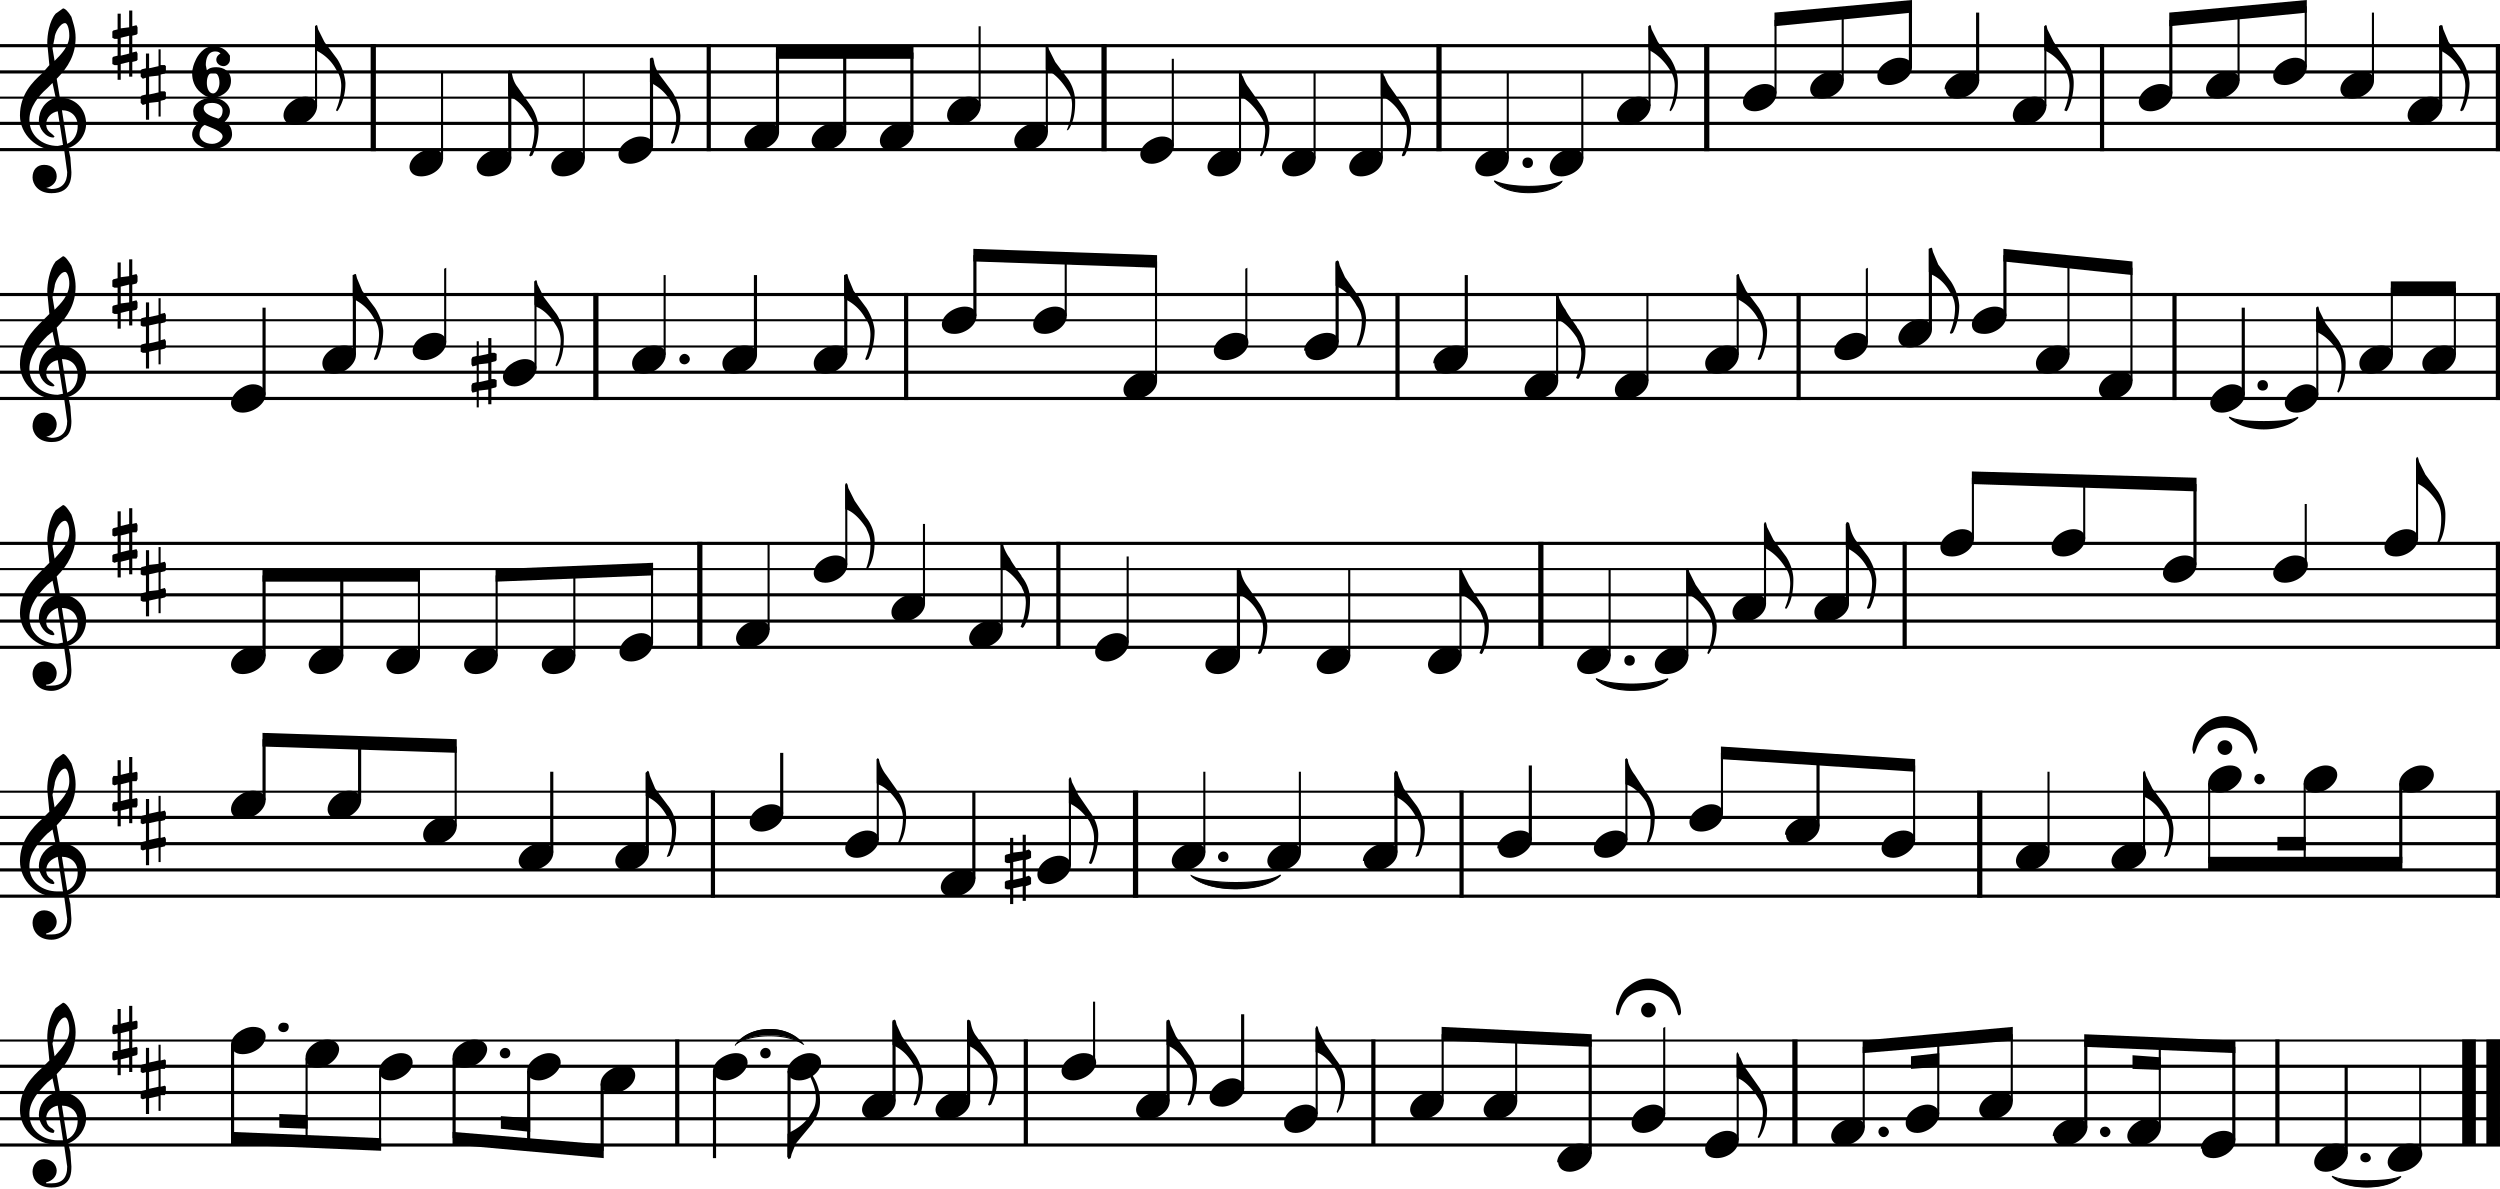 <?xml version="1.0" encoding="utf-8"?>
<svg xmlns="http://www.w3.org/2000/svg" version="1.1" viewBox="0 0 2381 1132">
	<title>Twenty-nine measures of musical notation on the treble clef, with a ⁶⁄₈ time signature, in the key of D.</title>
	<path d="M0 42v3h2381v-3zm0 25v3h2381v-3zm0 25v2h2381v-2zm0 24v3h2381v-3zm0 25v3h2381v-3zm0 138v3h2381v-3zm0 25v2h2381v-2zm0 25v2h2381v-2zm0 24v3h2381v-3zm0 25v3h2381v-3zm0 138v3h2381v-3zm0 25v2h2381v-2zm0 24v3h2381v-3zm0 25v3h2381v-3zm0 25v3h2381v-3zm0 138v2h2381v-2zm0 24v3h2381v-3zm0 25v3h2381v-3zm0 25v3h2381v-3zm0 25v3h2381v-3zm0 138v2h2381v-2zm0 24v3h2381v-3zm0 25v3h2381v-3zm0 25v3h2381v-3zm0 25v3h2381v-3z"/>
	<path d="M1424 173c12 6 51 6 64 0-13 14-52 14-64 0"/>
	<path d="M1424 172a1 1 0 0 0-1 0 1 1 0 0 0 0 1c7 8 20 11 33 11s26-3 32-11a1 1 0 0 0 0-1c-7 3-19 5-32 5s-26-2-32-5zm2 3c7 2 18 3 30 3 11 0 22-1 29-3-6 5-18 8-29 8-12 0-23-3-30-8zm-292 659c17 9 68 9 85 0-17 17-68 17-85 0"/>
	<path d="M1220 833a1 1 0 0 0-1 0c-8 5-25 7-42 7s-34-2-43-7a1 1 0 0 0 0 1c8 9 26 13 43 13s34-4 43-13a1 1 0 0 0-1-1zm-83 3c10 4 24 5 40 5s30-1 39-5c-9 7-24 10-39 10-16 0-31-3-40-10zm987-438c12 5 51 5 64 0-13 13-52 13-64 0"/>
	<path d="M2124 397a1 1 0 0 0-1 0 1 1 0 0 0 0 1c7 7 20 11 33 11s26-4 33-11a1 1 0 0 0-1-1c-6 3-19 4-32 4s-26-1-32-4zm2 2a114 114 0 0 0 60 0c-7 5-19 8-30 8-12 0-23-3-30-8zm-605 248c13 6 54 6 67 0-13 14-54 14-68 0"/>
	<path d="M1521 646a1 1 0 0 0-1 0 1 1 0 0 0 0 1c7 8 21 11 34 11s28-3 35-11a1 1 0 0 0-1-1c-7 3-20 5-34 5s-27-2-33-5zm2 2c8 3 19 4 31 4s24-1 32-4c-8 6-20 9-32 9s-24-3-31-9zM701 995c13-20 51-20 64 0-13-12-51-12-64 0"/>
	<path d="M733 980c-13 0-26 5-33 15a1 1 0 0 0 0 1 1 1 0 0 0 1-1c6-5 19-8 32-8s25 3 32 8a1 1 0 0 0 1 0c-7-10-20-15-33-15zm0 1c11 0 22 4 29 11-7-4-18-6-29-6s-22 2-29 6c7-7 18-11 29-11zm1489 140c13 5 51 5 64 0-13 13-51 13-64 0"/>
	<path d="M2222 1120a1 1 0 0 0-1 0 1 1 0 0 0 0 1c7 7 20 10 33 10s26-3 33-10a1 1 0 0 0-1-1c-6 3-19 4-32 4s-26-1-32-4zm3 2a112 112 0 0 0 59 0c-7 5-18 8-30 8s-23-3-29-8z"/>
	<path d="M1052 42v102m-3-102v102h5V42zm1022 237v102m-2-102v102h4V279zM1371 42v102m-3-102v102h5V42zm24 711v102m-2-102v102h4V753zm236-711v102m-3-102v102h5V42zm-948 0v102m-2-102v102h4V42zm-317 0v102m-3-102v102h5V42zm1461 474v102m-2-102v102h4V516zM679 753v102m-2-102v102h4V753zm404 0v102m-2-102v102h5V753zM2379 42v102m-2-102v102h4V42zm-375 0v102m-2-102v102h4V42zM666 516v102m-2-102v102h5V516zm-96-237v102m-3-102v102h5V279zm1814 0v102m-2-102v102h4V279zM1008 516v102m-2-102v102h4V516zm325-237v102m-2-102v102h4V279zm384 0v102m-2-102v102h4V279zm175 474v102m-3-102v102h5V753zm496-237v102m-2-102v102h4V516zM863 279v102m-2-102v102h4V279zm1518 474v102m-2-102v102h4V753zm-909-237v102m-3-102v102h5V516zM645 990v101m-2-101v101h4V990zm334 0v101m-2-101v101h4V990zm333 0v101m-2-101v101h4V990zm404 0v101m-3-101v101h5V990zm462 0v101m-2-101v101h4V990zm185 0v101m-7-101v101h13V990zm29 0v101m-6-101v101h13V990z"/>
	<path d="m472 344 1-1v-6l-2-1h-3v-14h-3v15l-9 2v-14h-2v14l-4 1-1 2v5l1 2 4-1v16l-4 1-1 2v5l1 2 4-1v15h2v-16l9-1v14h3v-15l4-1 1-1v-6l-2-1h-3v-16l4-1m-16 3 9-1v16l-9 2v-17m524 471 2-1v-6l-2-2-3 1v-15h-3v16l-9 1v-14h-3v15l-4 1-1 1v6l2 1h3v16l-4 1-1 1v6l2 1h3v14h3v-15l9-2v14h3v-14l3-1 2-1v-6l-2-2-3 1v-16l3-1m-15 3 9-2v17l-9 2v-17"/>
	<path d="M1571 101V25m-1 0v76h2V25zm566 351v-83m-1 0v83h3v-83zM1691 89V19m-1 0v70h2V19zM927 837v-83m-1 0v83h3v-83zm829-677V12m-1 0v65h2V12zm5 563v-76m-1 0v76h3v-76zm61-435V6m-1 0v58h3V6zm-137 569v-76m-1 0v76h2v-76zm204-422V12m-2 0v65h3V12zm325 364v-83m-1 0v83h2v-83zM836 800v-77m-1 0v77h2v-77zm1113-622V25m-1 0v76h2V25zM732 600v-83m-1 0v83h2v-83zm14 258v-58m-2 0v58h3v-58zm1535-379v-64m-1 0v64h2v-64zM2132 77V12m-1 0v65h2V12zM1074 612v-82m-1 0v82h2v-82zM2196 64V6m-1 0v58h2V6zm-588 619v-83m-1 0v83h2v-83zm654-465V12m-1 0v65h2V12zm79 326v-64m-1 0v64h2v-64zm-13-173V25m-1 0v76h3V25zM1285 625v-83m-1 0v83h2v-83zM617 812v-76m-2 0v76h3v-76zm-181 51v-76m-1 0v76h2v-76zM251 376v-83m-1 0v83h3v-83zm93 469v-54m-2 0v54h3v-54zm-3-370v-76m-2 0v76h3v-76zm88 64v-70m-1 0v70h2v-71zM2068 89V19m-2 0v70h3V19zM251 762v-58m-1 0v58h3v-58zm260-353v-83m-1 0v83h2v-83zm1040 532v-77m-1 0v77h2v-77zm-90 77v-71m-2 0v71h3v-71zM301 101V25m-1 0v76h2V25zm121 126V68m-1 0v83h2V68zm213 270v-76m-1 0v76h2v-76zm901 363v-83m-1 0v83h2v-83zm246-216v-70m-1 0v70h2v-71zM719 338v-76m-1 0v76h3v-76zm612 550v-76m-2 0v76h3v-76zM485 151V68m-1 0v83h3V68zm322 270v-76m-2 0v76h3v-76zM251 625v-77m-1 0v77h3v-77zm297 77v-80m-1 0v80h2v-80zm10-394V68m-1 0v83h2V68zm373 233v-58m-1 0v58h3v-58zM806 538v-76m-1 0v76h2v-76zm1497 51v-76m-1 0v76h2v-76zM1015 301v-55m-1 0v55h2v-55zm865 267v-58m-1 0v58h2v-58zm-777-92V249m-1 0v114h2V249zM325 625v-77m-1 0v77h3v-77zm863-222v-70m-1 0v70h2v-71zm52 556v-77m-1 0v77h2v-77zm959-197v-58m-1 0v58h2v-58zm-921-154v-77m-2 1v76h3v-76zM399 625v-77m-1 0v77h2v-77zm222-409V56m-1 0v83h3V56zm1220 258v-77m-2 0v77h3v-77zm-440 101v-76m-2 0v76h3v-76zM880 575v-76m-1 0v76h2v-76zm1212 39v-77m-2 0v77h3v-77zm-606-98v-83m-1 1v82h2v-82zM473 625v-77m-1 0v77h2v-77zm1097-185v-83m-1 0v83h2v-83zM740 126V50m-1 0v76h3V50zm1246 463v-55m-1 0v55h2v-55zm-329-120v-76m-1 0v76h2v-76zm-263 363v-83m-1 0v83h2v-83zm-211 83v-83m-1 0v83h3v-83zm462 233v-58m-1 0v58h2v-58zm93 70v-64m-2 0v64h3v-64zm93 77v-71m-1 0v71h2v-71zM804 126V50m-1 0v76h3V50zm1106 251v-58m-1 0v58h3v-58zm43 569v-77m-1 0v77h2v-77zM869 126V50m-2 0v76h3V50zm1237 696v76m-1-76v76h2v-76zm92 0v76m-1-76v76h2v-76zm93 0v76m-2-76v76h3v-76zM621 612v-70m-1 0v70h2v-70zm313-441V25m-1 0v76h2V25zm65 101V44m-1 0v82h2V44zM222 995v89m-2-89v89h3v-89zm72 13v79m-1-79v79h2v-80zm71 12v70m-1-70v70h2v-70zm72-12v76m-2-76v76h3v-77zm72 12v70m-1-70v70h3v-70zm72 12v64m-2-64v64h3v-64zm1398-694v-89m-1 0v89h2v-89zm-852-110V56m-1 0v83h2V56zm-435 964v83m-2-83v83h3v-83zm72 0v82m-1-82v82h3v-82zm101 29v-77m-1 1v76h3v-76zm72 76v-77m-1 1v76h3v-76zm33-373v-83m-1 0v83h2v-83zm228-366V68m-1 0v83h2V68zm-138 944v-58m-1 0v58h2v-58zm72 95v-77m-2 1v76h3v-76zm931-161v-76m-1 0v76h2v-76zm-787 325v-82m-1 0v82h2v-82zm777-616V255m-1 0v108h2V255zm-777-104V68m-1 0v83h2V68zm123 981v-64m-1 0v64h2v-64zm71 64v-61m-1 0v61h2v-61zm72 111V991m-2 0v108h3V991zm72 70v-83m-1 1v82h2v-83zm71 107v-83m-1 1v82h2v-82zm-338-853V68m-1 0v83h2V68zm-168 744v-77m-1 0v77h2v-77zm629 339v-77m-1 0v77h2v-77zm72 64v-70m-1 0v70h2v-70zm71 58v-64m-1 0v64h2v-64zm72 89v-83m-2 0v83h3v-83zm72 83v-80m-1 0v80h2v-80zm72 92v-89m-2 0v89h3v-89zm-690-846V68m-1 0v83h2V68zM525 812v-77m-1 0v77h3v-77zm1711 364v-83m-2 0v83h3v-83zm72 83v-83m-1 0v83h2v-83zm-797-865V68m-1 0v83h2V68zm-487 756v-82m-1 0v82h2v-82zm165 295v-71m-1 0v71h3v-71z"/>
	<path d="M368 633c0 4 3 9 11 9 11 0 21-8 21-17 0-6-4-9-11-9-9 0-21 8-21 17m74 0c0 4 3 9 11 9 11 0 21-8 21-17 0-6-5-9-11-9-9 0-21 8-21 17m74 0c0 4 3 9 11 9 11 0 21-8 21-17 0-6-5-9-11-9-9 0-21 8-21 17m74-12c0 4 3 9 11 9 11 0 21-9 21-18 0-5-5-9-11-9-9 0-21 8-21 18m111-13c0 4 3 9 11 9 10 0 21-8 21-17 0-6-5-9-11-9-10 0-21 8-21 17m74-62c0 4 3 9 11 9 10 0 21-8 21-17 0-6-5-9-11-9-10 0-21 8-21 17m74 37c0 5 3 9 11 9 10 0 21-8 21-17 0-6-5-9-11-9-10 0-21 8-21 17m74 25c0 4 3 9 11 9 10 0 21-8 21-17 0-6-5-9-11-9-10 0-21 8-21 17m120 13c0 4 3 9 11 9 10 0 21-9 21-18 0-5-5-9-11-9-10 0-21 8-21 18M479 359c0 4 3 9 11 9 10 0 21-9 21-17 0-6-5-9-11-9-9 0-21 8-21 17m669 274c0 4 3 9 12 9 10 0 21-8 21-17 0-6-5-9-11-9-10 0-22 8-22 17m106 0c0 4 3 9 11 9 11 0 21-8 21-17 0-6-5-9-11-9-9 0-21 8-21 17m106 0c0 4 3 9 11 9 10 0 21-8 21-17 0-6-5-9-11-9-10 0-21 8-21 17m142 0c0 4 3 9 11 9 11 0 21-8 21-17 0-6-5-9-11-9-9 0-21 8-21 17m74 0c0 4 3 9 11 9 11 0 21-8 21-17 0-6-5-9-11-9-9 0-21 8-21 17m74-50c0 5 3 9 11 9 11 0 21-8 21-17 0-6-5-9-11-9-9 0-21 8-21 17m78 0c0 5 3 9 11 9 11 0 22-8 22-17 0-6-5-9-12-9-9 0-21 8-21 17m120-62c0 5 3 9 11 9 11 0 21-8 21-17 0-6-5-9-11-9-9 0-21 8-21 17m106 0c0 5 3 9 11 9 10 0 21-8 21-17 0-6-5-9-11-9-10 0-21 8-21 17m106 25c0 4 3 9 11 9 10 0 21-8 21-17 0-6-5-9-11-9-10 0-21 8-21 17m105 0c0 4 3 9 11 9 11 0 22-8 22-17 0-6-5-9-12-9-9 0-21 8-21 17m106-25c0 5 3 9 11 9 10 0 21-8 21-17 0-6-5-9-11-9-9 0-21 8-21 17M220 771c0 4 3 9 11 9 11 0 22-9 22-18 0-5-5-9-12-9-9 0-21 8-21 18m92 0c0 4 3 9 11 9 10 0 21-9 21-18 0-5-5-9-11-9-10 0-21 8-21 18m91 24c0 5 3 9 11 9 10 0 21-8 21-17 0-6-5-9-11-9-10 0-21 8-21 17m91 25c0 4 3 9 11 9 11 0 22-8 22-17 0-6-5-9-12-9-9 0-21 8-21 17m92 0c0 4 3 9 11 9 10 0 21-8 21-17 0-6-5-9-11-9-10 0-21 8-21 17m128-37c0 4 3 9 11 9 10 0 21-8 21-17 0-6-5-9-11-9-10 0-21 8-21 17m91 25c0 4 3 9 11 9 10 0 21-9 21-17 0-6-5-9-11-9-9 0-21 8-21 17m91 37c0 4 3 9 12 9 10 0 21-8 21-17 0-6-5-9-11-9-10 0-22 8-22 17m92-12c0 4 3 9 11 9 10 0 21-9 21-18 0-5-5-9-11-9-10 0-21 8-21 18m128-13c0 4 3 9 11 9 10 0 21-8 21-17 0-6-5-9-11-9-10 0-21 8-21 17m91 0c0 4 3 9 11 9 11 0 21-8 21-17 0-6-5-9-11-9-9 0-21 8-21 17m92 0c0 4 3 9 11 9 10 0 21-8 21-17 0-6-5-9-11-9-10 0-22 8-22 17m129-12c0 4 3 9 11 9 10 0 21-9 21-17 0-6-5-9-11-9-10 0-22 8-22 17m92 0c0 4 3 9 11 9 10 0 21-9 21-17 0-6-5-9-11-9-10 0-21 8-21 17M270 110c0 4 3 9 11 9 11 0 21-9 21-18 0-5-5-9-11-9-9 0-21 8-21 18m1339 673c0 4 3 9 11 9 11 0 21-8 21-17 0-6-5-9-11-9-9 0-21 8-21 17M390 159c0 4 3 9 11 9 11 0 21-8 21-17 0-6-5-9-11-9-9 0-21 8-21 17m1311 636c0 5 3 9 11 9 10 0 21-8 21-17 0-6-5-9-11-9-10 0-22 8-22 17M454 159c0 4 3 9 11 9 11 0 22-8 22-17 0-6-5-9-12-9-9 0-21 8-21 17m1338 649c0 4 3 9 11 9 10 0 21-9 21-17 0-6-5-9-11-9-10 0-21 8-21 17M525 159c0 4 3 9 11 9 11 0 21-8 21-17 0-6-5-9-11-9-9 0-21 8-21 17m64-12c0 4 3 9 11 9 11 0 22-9 22-17 0-6-5-9-12-9-9 0-21 8-21 17m120-13c0 5 3 9 11 9 11 0 22-8 22-17 0-6-5-9-12-9-9 0-21 8-21 17m1211 686c0 4 3 9 11 9 10 0 21-8 21-17 0-6-5-9-11-9-10 0-21 8-21 17M773 134c0 5 4 9 12 9 10 0 21-8 21-17 0-6-5-9-11-9-10 0-22 8-22 17m1238 686c0 4 3 9 11 9 11 0 22-8 22-17 0-6-5-9-12-9-9 0-21 8-21 17M838 134c0 5 3 9 11 9 10 0 21-8 21-17 0-6-5-9-11-9-10 0-21 8-21 17m1265 612c0 4 3 9 11 9 10 0 21-9 21-17 0-6-5-9-11-9-10 0-21 8-21 17M902 110c0 4 3 9 11 9 10 0 21-9 21-18 0-5-5-9-11-9-10 0-21 8-21 18m1292 636c0 4 3 9 11 9 10 0 21-9 21-17 0-6-5-9-11-9-9 0-21 8-21 17M966 134c0 5 3 9 11 9 10 0 21-8 21-17 0-6-5-9-11-9-9 0-21 8-21 17m1319 612c0 4 3 9 11 9 11 0 22-9 22-17 0-6-5-9-12-9-9 0-21 8-21 17M1086 147c0 4 3 9 11 9 10 0 21-9 21-17 0-6-5-9-11-9-9 0-21 8-21 17m64 12c0 4 3 9 11 9 11 0 21-8 21-17 0-6-5-9-11-9-9 0-21 8-21 17m71 0c0 4 3 9 11 9 10 0 21-8 21-17 0-6-5-9-11-9-9 0-21 8-21 17m64 0c0 4 3 9 11 9 11 0 21-8 21-17 0-6-5-9-11-9-9 0-21 8-21 17M220 995c0 4 3 9 11 9 11 0 22-8 22-17 0-6-5-9-12-9-9 0-21 8-21 17m1185-836c0 4 3 9 11 9 11 0 21-8 21-17 0-6-5-9-11-9-9 0-21 8-21 17M291 1008c0 4 3 9 11 9 10 0 21-9 21-18 0-5-5-9-11-9-10 0-21 8-21 17m1185-848c0 4 3 9 11 9 10 0 21-8 21-17 0-6-5-9-11-9-10 0-21 8-21 17M361 1020c0 4 3 9 11 9 10 0 21-9 21-17 0-6-5-9-11-9-9 0-21 8-21 17m1179-910c0 4 3 9 11 9 10 0 21-9 21-18 0-5-5-9-11-9-9 0-21 8-21 18M431 1008c0 4 3 9 11 9 11 0 22-9 22-18 0-5-5-9-12-9-9 0-21 8-21 17M1660 97c0 4 3 9 11 9 10 0 21-8 21-17 0-6-5-9-11-9-10 0-21 8-21 17M502 1020c0 4 3 9 11 9 10 0 21-9 21-17 0-6-5-9-11-9-9 0-21 8-21 17M1724 85c0 4 3 9 11 9 11 0 21-9 21-17 0-6-5-9-11-9-9 0-21 8-21 17M572 1032c0 5 3 9 12 9 10 0 21-8 21-17 0-6-5-9-11-9-10 0-22 8-22 17M1788 72c0 5 3 9 11 9 11 0 22-8 22-17 0-6-5-9-12-9-9 0-21 8-21 17m65 13c0 4 3 9 11 9 10 0 21-9 21-17 0-6-5-9-11-9-10 0-22 8-22 17m65 25c0 4 3 9 11 9 10 0 21-9 21-18 0-5-5-9-11-9-10 0-21 8-21 18M679 1020c0 4 4 9 12 9 10 0 21-9 21-17 0-6-5-9-11-9-10 0-22 8-22 17M2037 97c0 4 3 9 11 9 10 0 21-8 21-17 0-6-5-9-11-9-10 0-21 8-21 17M750 1020c0 4 3 9 11 9 11 0 21-9 21-17 0-6-5-9-11-9-9 0-21 8-21 17M2101 85c0 4 3 9 11 9 10 0 21-9 21-17 0-6-5-9-11-9-10 0-21 8-21 17M821 1057c0 4 3 9 11 9 10 0 21-8 21-17 0-6-5-9-11-9-10 0-21 8-21 17M2165 72c0 5 3 9 11 9 10 0 21-8 21-17 0-6-5-9-11-9-9 0-21 8-21 17M891 1057c0 4 3 9 11 9 11 0 22-8 22-17 0-6-5-9-12-9-9 0-21 8-21 17M2229 85c0 4 3 9 11 9 11 0 21-9 21-17 0-6-5-9-11-9-9 0-21 8-21 17m64 25c0 4 3 9 12 9 10 0 21-9 21-18 0-5-5-9-11-9-10 0-22 8-22 18M220 384c0 4 3 9 11 9 11 0 22-9 22-17 0-6-5-10-12-10-9 0-21 9-21 18m791 636c0 4 3 9 11 9 11 0 22-9 22-17 0-6-5-9-12-9-9 0-21 8-21 17M307 346c0 5 3 10 11 10 10 0 21-9 21-18 0-6-5-9-11-9-10 0-21 8-21 17m775 711c0 4 3 9 11 9 10 0 21-8 21-17 0-6-5-9-11-9-10 0-21 8-21 17M393 334c0 4 3 9 11 9 10 0 21-8 21-17 0-6-5-9-11-9-10 0-21 8-21 17m759 711c0 4 3 9 12 9 10 0 21-9 21-17 0-6-5-10-11-10-10 0-22 9-22 18M602 346c0 5 3 10 11 10 10 0 21-9 21-18 0-6-5-9-11-9-9 0-21 8-21 17m621 724c0 4 3 9 11 9 10 0 21-9 21-18 0-5-5-9-11-9-10 0-21 8-21 17M688 346c0 5 3 10 11 10 11 0 22-9 22-18 0-6-5-9-12-9-9 0-21 8-21 17m87 0c0 5 3 10 11 10 10 0 21-9 21-18 0-6-5-9-11-9-10 0-21 8-21 17m122-37c0 5 4 9 12 9 10 0 21-8 21-17 0-6-5-9-11-9-10 0-22 8-22 17m446 748c0 4 3 9 11 9 10 0 21-8 21-17 0-6-5-9-11-9-10 0-21 8-21 17M984 309c0 5 3 9 11 9 10 0 21-8 21-17 0-6-5-9-11-9-10 0-21 8-21 17m429 748c0 4 3 9 11 9 11 0 21-8 21-17 0-6-5-9-11-9-9 0-21 8-21 17m-343-686c0 5 3 9 11 9 10 0 21-8 21-17 0-6-5-9-11-9-9 0-21 8-21 17m414 736c0 4 3 9 11 9 10 0 21-9 21-17 0-6-5-10-11-10-10 0-22 9-22 18m-327-773c0 4 3 9 11 9 11 0 22-8 22-17 0-6-5-9-12-9-9 0-21 8-21 17m398 736c0 4 3 9 11 9 10 0 21-9 21-18 0-5-5-9-11-9-10 0-21 8-21 17m-311-735c0 4 3 9 11 9 10 0 21-8 21-17 0-6-5-9-11-9-10 0-22 8-22 17m382 760c0 5 3 9 11 9 11 0 21-8 21-17 0-6-5-9-11-9-9 0-21 8-21 17m-258-748c0 5 3 10 11 10 10 0 21-9 21-18 0-6-5-9-11-9-10 0-22 8-22 17m87 25c0 5 3 9 11 9 10 0 21-8 21-17 0-6-5-9-11-9-10 0-21 8-21 17m86 0c0 5 3 9 11 9 10 0 21-8 21-17 0-6-5-9-11-9-9 0-21 8-21 17m206 711c0 4 3 9 11 9 11 0 21-9 21-17 0-6-5-9-11-9-9 0-21 8-21 17m-120-736c0 5 3 10 11 10 11 0 21-9 21-18 0-6-5-9-11-9-9 0-21 8-21 17m191 724c0 4 3 9 11 9 10 0 21-9 21-18 0-5-5-9-11-9-10 0-21 8-21 17m-68-735c0 4 3 9 11 9 11 0 21-8 21-17 0-6-5-9-11-9-9 0-21 8-21 17m138 723c0 4 3 9 11 9 11 0 21-8 21-17 0-6-5-9-11-9-9 0-21 8-21 17m-77-735c0 4 3 9 11 9 10 0 21-9 21-17 0-6-5-10-11-10-10 0-21 9-21 18m148 760c0 4 3 9 11 9 10 0 21-9 21-17 0-6-5-9-11-9-10 0-22 8-22 17m-77-773c0 5 3 9 12 9 10 0 21-8 21-17 0-6-5-9-11-9-10 0-22 8-22 17m148 773c0 4 3 9 11 9 11 0 21-9 21-17 0-6-5-9-11-9-9 0-21 8-21 17m-87-736c0 5 3 10 11 10 10 0 21-9 21-18 0-6-5-9-11-9-10 0-21 8-21 17m158 748c0 5 3 9 11 9 10 0 21-8 21-17 0-6-5-9-11-9-10 0-22 8-22 17m-97-723c0 5 3 9 11 9 11 0 21-8 21-17 0-6-5-9-11-9-9 0-21 8-21 17m106 13c0 4 3 9 11 9 11 0 22-9 22-17 0-6-5-10-12-10-9 0-21 9-21 18m71 0c0 4 3 9 11 9 10 0 21-9 21-17 0-6-5-10-11-10-9 0-21 9-21 18m28 723c0 4 3 9 11 9 10 0 21-9 21-17 0-6-5-10-11-10-10 0-21 9-21 18m43-761c0 5 3 10 11 10 10 0 21-9 21-18 0-6-5-9-11-9-10 0-21 8-21 17m27 761c0 4 3 9 11 9 11 0 22-9 22-17 0-6-5-10-12-10-9 0-21 9-21 18m33-761c0 5 3 10 11 10 11 0 21-9 21-18 0-6-5-9-11-9-9 0-21 8-21 17M220 633c0 4 3 9 11 9 11 0 22-8 22-17 0-6-5-9-12-9-9 0-21 8-21 17m74 0c0 4 3 9 11 9 11 0 22-8 22-17 0-6-5-9-12-9-9 0-21 8-21 17"/>
	<path d="M31 406c0 6 5 15 18 15 5 0 9-1 12-4 6-3 7-10 7-16l-1-14-2-9c10-3 17-13 17-23 0-15-11-26-25-26l-3-17c11-11 18-23 18-39 0-9-3-17-4-20-3-5-6-9-8-9l-7 5c-6 8-8 21-8 29l2 21-7 7c-9 9-21 21-21 41 0 18 16 33 34 33l8-1 3 22c0 10-5 16-15 16l-5-1c5-1 10-5 10-12 0-5-4-11-12-11-7 0-11 6-11 13m21-133c0-4 5-14 10-14 2 0 4 5 4 11 0 11-8 19-14 25l-2-12 2-10m8 102-5 1c-15 0-27-10-27-25 0-12 9-23 17-31l5-4 3 14c-10 3-16 12-16 22 0 7 6 16 14 16l1-1-2-2c-4-3-6-5-6-10 0-6 5-11 11-12l5 32m14-18c0 7-3 14-10 17l-5-32c9 0 15 6 15 15M31 169c0 6 5 15 18 15 5 0 9-1 12-3 6-4 7-11 7-17l-1-14-2-9c10-3 17-13 17-23 0-15-11-25-25-25l-3-18c11-11 18-23 18-39 0-9-3-16-4-20-3-5-6-8-8-8l-7 5c-6 7-8 20-8 28l2 21-7 8c-9 8-21 20-21 40 0 18 16 33 34 33l8-1 3 22c0 10-5 16-15 16l-5-1c5-1 10-5 10-11s-4-11-12-11c-7 0-11 5-11 12M52 36c0-4 5-14 10-14 2 0 4 5 4 12 0 10-8 18-14 24l-2-12 2-10m8 102-5 1c-15 0-27-10-27-25 0-12 9-23 17-30l5-5 3 14c-10 3-16 12-16 22 0 7 6 16 14 16l1-1-2-2c-4-3-6-5-6-10 0-6 5-11 11-12l5 32m14-18c0 7-3 14-10 17l-5-32c9 0 15 6 15 15M31 642c0 7 5 16 18 16 5 0 9-2 12-4 6-3 7-10 7-16l-1-14-2-9c10-3 17-13 17-24 0-15-11-25-25-25l-3-17c11-11 18-24 18-39 0-9-3-17-4-20-3-5-6-9-8-9l-7 5c-6 8-8 21-8 29l2 21-7 7c-9 9-21 21-21 41 0 18 16 33 34 33l8-1 3 22c0 10-5 15-15 15h-5v-1c5 0 10-4 10-11 0-5-4-11-12-11-7 0-11 6-11 12m21-132c0-4 5-14 10-14 2 0 4 4 4 11 0 11-8 18-14 25l-2-12 2-10m8 102-5 1c-15 0-27-10-27-25 0-12 9-23 17-31l5-4 3 14c-10 3-16 12-16 22 0 6 6 16 14 16l1-1-2-3c-4-2-6-4-6-9 0-6 5-11 11-13l5 33m14-18c0 7-3 14-10 17l-5-32c9 0 15 6 15 15M31 879c0 7 5 16 18 16 5 0 9-2 12-4 6-4 7-10 7-16l-1-14-2-9c10-3 17-14 17-24 0-15-11-25-25-25l-3-17c11-11 18-24 18-39 0-9-3-17-4-20-3-5-6-9-8-9l-7 5c-6 8-8 20-8 29l2 21-7 7c-9 8-21 21-21 40s16 34 34 34l8-1 3 22c0 10-5 15-15 15h-5v-1c5-1 10-5 10-11 0-5-4-11-12-11-7 0-11 6-11 12m21-132c0-4 5-15 10-15 2 0 4 5 4 12 0 11-8 18-14 25l-2-12 2-10m8 102h-5c-15 0-27-9-27-24 0-13 9-23 17-31l5-4 3 14c-10 3-16 12-16 21 0 7 6 17 14 17l1-1-2-3c-4-2-6-5-6-9 0-7 5-11 11-13l5 33m14-18c0 7-3 14-10 17l-5-32c9 0 15 6 15 15m-43 285c0 7 5 15 18 15 5 0 9-1 12-3 6-4 7-10 7-17l-1-14-2-8c10-4 17-14 17-24 0-15-11-25-25-25l-3-17c11-11 18-24 18-40 0-9-3-16-4-19-3-6-6-9-8-9l-7 5c-6 8-8 20-8 29l2 21-7 7c-9 8-21 20-21 40 0 19 16 33 34 33h8l3 21c0 11-5 16-15 16h-5v-1c5-1 10-5 10-11 0-5-4-11-12-11-7 0-11 6-11 12m21-132c0-4 5-15 10-15 2 0 4 5 4 12 0 10-8 18-14 25l-2-12 2-10m8 102h-5c-15 0-27-10-27-25 0-12 9-22 17-30l5-4 3 14c-10 2-16 12-16 21 0 7 6 17 14 17l1-2-2-2c-4-2-6-5-6-10 0-6 5-11 11-12l5 33m14-19c0 7-3 15-10 18l-5-32c9 0 15 6 15 14"/>
	<path d="m130 33 1-1v-6l-1-2-4 1V10h-3v16l-8 1V13h-3v15l-4 1-1 1v6l2 1h3v16l-4 1-1 1v6l2 1h3v14h3V61l8-2v14h3V59l4-1 1-1v-6l-1-2-4 1V34l4-1m-15 3 8-2v17l-8 2V36m42 34 1-1v-6l-1-1h-4V47h-2v16l-9 2V51h-3v14l-4 1-1 1v6l2 2 3-1v16l-4 1-1 1v6l2 2 3-1v15h3V98l9-1v14h2V96l4-1 1-1v-6l-1-1h-4V71l4-1m-15 3 9-1v16l-9 2V73m-12 434 1-2v-5l-1-2-4 1v-15h-3v15l-8 2v-14h-3v15l-4 1-1 1v6l2 1 3-1v17l-4 1-1 1v6l2 1 3-1v15h3v-15l8-2v14h3v-15h4l1-2v-5l-1-2-4 1v-17h4m-15 3 8-2v16l-8 2v-16m42 34 1-1v-6l-1-2-4 1v-15h-2v16l-9 1v-14h-3v15l-4 1-1 1v6l2 1h3v16l-4 1-1 1v6l2 1h3v14h3v-15l9-2v14h2v-14l4-1 1-1v-6l-1-2-4 1v-16l4-1m-15 3 9-2v17l-9 1v-16m-12 197 1-2v-6l-1-1-4 1v-15h-3v15l-8 2v-14h-3v15h-4l-1 2v6l2 1 3-1v17h-4l-1 2v6l2 1 3-1v15h3v-15l8-2v14h3v-15h4l1-2v-6l-1-1-4 1v-17h4m-15 3 8-2v16l-8 2v-16m42 34 1-2v-5l-1-2-4 1v-15h-2v15l-9 2v-14h-3v15l-4 1-1 1v6l2 1 3-1v17l-4 1-1 1v6l2 1 3-1v15h3v-15l9-2v14h2v-14l4-1 1-2v-5l-1-2-4 1v-16l4-1m-15 3 9-2v16l-9 2v-16m-12-514 1-2v-5l-1-2-4 1v-15h-3v16l-8 1v-14h-3v15l-4 1-1 1v6l2 1h3v16l-4 1-1 1v6l2 1h3v14h3v-15l8-2v14h3v-14l4-1 1-2v-5l-1-2-4 1v-16l4-1m-15 3 8-2v17l-8 1v-16m42 34 1-1v-6l-1-2-4 1v-15h-2v16l-9 2v-14h-3v14l-4 1-1 1v6l2 1h3v16l-4 1-1 1v6l2 1h3v15h3v-16l9-2v14h2v-14l4-1 1-1v-6l-1-2-4 1v-16l4-1m-15 3 9-2v17l-9 2v-17m-12 670 1-1v-6l-1-1-4 1v-15h-3v15l-8 2v-14h-3v15h-4l-1 2v5c0 2 1 2 2 2l3-1v17h-4l-1 2v5c0 2 1 2 2 2l3-1v15h3v-15l8-2v14h3v-15l4-1 1-1v-6l-1-1-4 1v-17l4-1m-15 4 8-2v16l-8 2v-16m42 34 1-2v-6l-1-1-4 1v-15h-2v15l-9 2v-14h-3v15l-4 1-1 1v6l2 1 3-1v17l-4 1-1 1v6l2 1 3-1v15h3v-15l9-2v14h2v-15h4l1-2v-6l-1-1-4 1v-17h4m-15 3 9-2v16l-9 2v-16"/>
	<path d="M206 64c-6 0-8 2-9 3l-1-5c0-6 2-13 9-13 3 0 4 1 5 2-2 1-4 3-4 6s3 6 7 6c3 0 6-3 6-6v-4c-2-3-6-9-16-9-9 0-15 9-17 14-1 2-3 7-3 12 0 6 2 13 8 18s9 5 13 5c3 0 16-4 16-16 0-9-7-13-14-13m-3 25c-4 0-6-5-6-10 0-6 2-10 6-10s6 4 6 10c0 5-3 10-6 10m11 27c3-3 5-6 5-10 0-7-8-13-17-13-10 0-18 6-18 13 0 4 1 8 6 11-4 2-7 6-7 11 0 8 9 14 19 14s19-6 19-14c0-5-2-10-7-12m-6-3c-7-2-14-5-14-10 0-4 4-5 8-5 6 0 10 3 10 7 0 5-2 7-4 8m-6 24c-7 0-12-4-12-9 0-7 5-9 5-9 7 3 17 6 17 11 0 3-4 7-10 7"/>
	<path d="M1593 943c-10-10-18-11-23-11s-13 1-23 11c-4 5-8 16-8 21 0 2 1 3 2 3 2 0 1-8 9-17 8-7 17-7 20-7s12 0 20 7c8 9 7 17 9 17 1 0 2-1 2-3 0-5-3-16-8-21m-30 19a7 7 0 1 0 14 0 7 7 0 0 0-14 0m579-269c-10-10-18-11-23-11s-14 1-23 11c-5 5-8 16-8 21l1 4c3 0 2-9 10-17 7-8 17-8 20-8 2 0 12 0 20 8s6 17 9 17l2-4c0-5-4-16-8-21m-30 19a7 7 0 1 0 14 0 7 7 0 0 0-14 0"/>
	<path d="m1639 711 185 12v12l-185-12v-12M220 1078l143 6v12l-143-6v-12m73-16-27-1v13l27 1v-13m1585-613 214 6v13l-214-7v-12M250 542h150v12H250v-12m1123 436 143 7v12l-143-6v-13m317-966 131-12v12l-131 13V12m376 0 131-12v12l-131 13V12M739 43h131v13H739V43M431 1078l144 12v13l-144-13v-12m74-13-28-2v12l28 3v-13m-33-523 150-6v12l-150 6v-12m1436-305 123 12v13l-123-13v-12m-981 0 175 6v12l-175-6v-12m847 754 143-13v13l-143 12v-12m73 12-27 3v12l27-2v-13m138-18 144 6v12l-144-6v-12m73 22-27-2v13l27 1v-13m45-190h185v12h-185v-12m93-19h-27v13h27v-13M250 698l185 6v13l-185-6v-13m2027-430h62v12h-62v-12"/>
	<path d="m1837 259 1 2c4 1 13 6 19 17 2 3 5 8 5 16a63 63 0 0 1-5 23l1 1 2-1c4-8 6-17 6-26-1-13-8-23-8-23l-12-16-5-12-1-4h-1l-2 1v22M619 78l1 1c4 2 13 7 19 18 2 3 5 8 5 16a63 63 0 0 1-5 23l1 1 2-1c4-8 6-17 6-26-1-13-8-23-8-23l-12-16c-4-6-5-11-5-12l-1-4h-2l-1 1v22m929 668v1c5 1 13 6 20 17 1 3 4 8 4 16a63 63 0 0 1-4 23l1 1 1-1c5-8 6-17 6-26 0-13-8-22-8-22l-11-17c-4-5-6-11-6-11l-1-4-1-1-1 1v23m-220 12 1 1c4 1 13 7 19 18 2 3 5 7 5 15a63 63 0 0 1-5 24h1l2-1c4-8 6-17 6-26-1-13-8-22-8-22l-12-16-5-12-1-4-2-1-1 2v22M484 91l1 1c4 1 13 7 19 18 2 3 5 7 5 15a63 63 0 0 1-5 23l1 1 2-1c4-8 6-17 6-26-1-13-8-22-8-22l-12-17c-4-5-5-11-5-11l-1-4-2-1-1 1v23m1196 430 1 1c4 2 12 7 19 18 2 3 5 7 5 16a63 63 0 0 1-5 23l1 1 1-1c5-8 6-18 6-27 0-12-7-22-7-22l-12-16-6-12-1-4-1-1-1 2v22M300 47l1 1c4 2 13 7 19 18 2 3 5 8 5 16a63 63 0 0 1-5 23l1 1 1-1c5-8 7-17 7-26-1-13-8-23-8-23l-12-16-6-12-1-4h-1l-1 1v22m953 954v1c5 1 13 7 20 18 1 3 4 7 4 15a63 63 0 0 1-4 24l1 1 1-2c5-7 6-17 6-26 0-13-8-22-8-22l-11-16-6-12-1-4-1-1-1 2v22M615 758l1 1c4 1 13 7 19 18 2 3 5 7 5 15a63 63 0 0 1-5 24h1l2-1c4-8 6-17 6-26 0-13-8-22-8-22l-12-16-5-12-1-4-1-1-2 2v22m1591-443v1c5 2 13 7 20 18 2 3 4 7 4 16a63 63 0 0 1-4 23l1 1 1-1c5-8 6-17 6-27 0-12-7-22-7-22l-12-16-6-12-1-4h-1l-1 1v22m117-268 1 1c4 2 13 7 19 18 2 3 5 8 5 16a63 63 0 0 1-5 23l1 1 2-1c4-8 6-17 6-26-1-13-8-23-8-23l-12-16-5-12-1-4h-2l-1 1v22m-841 256v1c5 1 13 7 20 18 1 3 4 7 4 15a63 63 0 0 1-5 23l2 1 1-1c4-8 6-17 6-26 0-13-8-22-8-22 1 0-9-12-11-17-4-5-6-11-6-11l-1-4-1-1-1 1v23m88-256 1 1c4 2 12 7 19 18 2 3 5 8 5 16a63 63 0 0 1-5 23l1 1 1-1c5-8 6-17 6-26 0-13-7-23-7-23l-12-16-6-12-1-4h-1l-1 1v22m-459 948 1 1c4 1 13 7 19 18 2 3 5 7 5 15a63 63 0 0 1-5 23l1 1 2-1c4-8 6-17 6-26 0-13-8-22-8-22l-12-17-5-11-1-4-1-1-2 1v23m543 31 1 1c4 1 12 7 19 18 2 3 5 7 5 15a63 63 0 0 1-5 23l1 1 1-1c5-8 7-17 7-26-1-13-8-22-8-22l-12-17c-4-5-5-11-6-11a312 312 0 0 1-2-5l-1 1v23m-382-754 1 1c4 1 13 7 19 18 2 3 5 7 5 15a63 63 0 0 1-5 23l1 1 2-1c4-8 6-17 6-26-1-13-8-22-8-22l-12-17-5-11-1-4-1-1-2 1v23M953 540v1c5 1 13 7 20 18 1 3 4 7 4 15a63 63 0 0 1-5 23l2 1 1-1c5-8 6-17 6-26 0-13-8-22-8-22 1 0-9-12-11-17-4-5-6-11-6-11l-1-4-1-1-1 1v23m1348-81v1c5 2 13 7 20 18 2 3 4 7 4 16a63 63 0 0 1-4 23l1 1 1-1c5-8 6-18 6-27 0-12-7-22-7-22l-12-16-6-12-1-4-1-1-1 2v22M835 746l1 1c4 1 12 6 19 17 2 3 5 8 5 16a63 63 0 0 1-5 23l1 1 1-1c5-8 6-17 6-26 0-13-7-22-7-22l-12-17c-4-5-6-11-6-11l-1-4-1-1-1 1v23M1947 47v1c5 2 13 7 20 18 1 3 4 8 4 16a63 63 0 0 1-5 23l2 1 1-1c4-8 6-17 6-26 0-13-8-23-8-23l-11-16-6-12-1-4h-1l-1 1v22m94 711 1 1c4 1 13 7 19 18 2 3 5 7 5 15a63 63 0 0 1-5 24h1l2-1c4-8 6-17 6-26-1-13-8-22-8-22l-12-16-6-12-1-4-1-1-1 2v22M804 284l1 1c4 2 13 7 19 18 2 3 5 7 5 16a63 63 0 0 1-5 23l1 1 2-1c4-8 6-18 6-27-1-12-8-22-8-22l-12-16-5-12-1-4h-1l-2 1v22m802 281 1 1c4 1 12 6 19 17 2 3 5 8 5 16a63 63 0 0 1-5 23l1 1 1-1c5-8 7-17 7-26-1-13-8-22-8-22l-12-17-6-12-1-3-1-1-1 1v23m152-44 1 1c4 2 13 7 19 18 2 3 5 7 5 16a63 63 0 0 1-5 23l1 1 2-1c4-8 6-18 6-27-1-12-8-22-8-22l-12-16c-4-6-5-12-5-12l-1-4-2-1-1 2v22m-104-237 1 1c4 2 13 7 19 18 2 3 5 7 5 16a63 63 0 0 1-5 23l1 1 2-1c4-8 6-18 6-27-1-12-8-22-8-22l-12-16-6-12-1-4h-1l-1 1v22m-636 480v1c5 2 13 7 20 18 1 3 4 7 4 16a63 63 0 0 1-5 23l2 1 1-1c4-8 6-18 6-27 0-12-8-22-8-22l-11-16-6-12-1-4-1-1-1 2v22m-268 338 1 2 2-1 1-4 4-10 15-18c5-7 8-14 8-22 0-9-2-17-8-26l-1-2-1 1v2c4 9 6 14 6 22s-3 12-5 15c-6 11-17 16-21 18l-1 1v22m55-618v1c5 1 13 7 20 18 1 3 4 7 4 15a63 63 0 0 1-4 23l1 1 1-1c5-8 6-17 6-26 0-13-8-22-8-22l-11-16-6-12-1-4-1-1-1 1v23M509 290l1 2c4 1 12 6 19 17 2 3 5 8 5 16a63 63 0 0 1-5 23l1 1 1-1c5-8 6-17 6-26 0-13-7-23-7-23l-12-16-6-12-1-4h-1l-1 1v22m341 705 1 1c4 1 13 7 19 18 2 3 5 7 5 15a63 63 0 0 1-5 23l1 1 2-1c4-8 6-17 6-26-1-13-8-22-8-22l-12-17-5-11-1-4-1-1-2 1v23M336 284l1 1c4 2 13 7 19 18 2 3 5 7 5 16a63 63 0 0 1-5 23l1 1 2-1c4-8 6-18 6-27-1-12-8-22-8-22l-12-16-5-12-1-4h-1l-2 1v22m979-193 1 1c4 1 13 7 19 18 2 3 5 7 5 15a63 63 0 0 1-5 23l1 1 2-1c4-8 6-17 6-26-1-13-8-22-8-22l-12-17c-4-5-5-11-6-11l-1-4-1-1-1 1v23m-135 0 1 1c4 1 12 7 19 18 2 3 5 7 5 15a63 63 0 0 1-5 23l1 1 1-1c5-8 7-17 7-26-1-13-8-22-8-22l-12-17c-4-5-5-11-6-11l-1-4-1-1-1 1v23M921 995l1 1c4 1 13 7 19 18 2 3 5 7 5 15a63 63 0 0 1-5 23l1 1 2-1c4-8 6-17 6-26-1-13-8-22-8-22l-12-17c-4-5-5-11-5-11l-1-4-2-1-1 1v23m75-929 1 1c4 1 12 7 19 18 2 3 5 7 5 15a63 63 0 0 1-5 24h1l1-1c5-8 6-17 6-26 0-13-7-22-7-22l-12-16-6-12-1-4-1-1-1 2v22m394 499v1c5 1 13 6 20 17 1 3 4 8 4 16a63 63 0 0 1-5 23l2 1 1-1c4-8 6-17 6-26 0-13-8-22-8-22l-11-17-6-12-1-3-1-1-1 1v23m-212 0 1 1c4 1 13 6 19 17 2 3 5 8 5 16a63 63 0 0 1-5 23l1 1 2-1c4-8 6-17 6-26-1-13-8-22-8-22l-12-17c-4-6-5-11-5-12l-1-3-2-1-1 1v23"/>
	<path d="M265 979c0 2 2 4 5 4s5-2 5-5-2-4-5-4-5 2-5 5m459 24c0 3 2 5 5 5s5-2 5-5-2-5-5-5-5 3-5 5m-77-661c0 3 2 5 5 5 2 0 5-2 5-5s-3-5-5-5c-3 0-5 3-5 5m1503 25c0 3 2 5 5 5s5-2 5-5-2-5-5-5-5 2-5 5m-700-212c0 3 2 5 5 5s5-2 5-5-2-5-5-5-5 2-5 5m-974 848c0 3 2 5 5 5s5-2 5-5-2-5-5-5-5 3-5 5m1772 100c0 2 2 4 5 4s5-2 5-4-2-5-5-5-5 2-5 4m-101-360c0 2 2 5 5 5s5-3 5-5-2-5-5-5-5 2-5 5m-147 336c0 2 2 5 5 5s5-3 5-5-2-5-5-5-5 2-5 5m-453-449c0 3 2 5 5 5s5-2 5-5-2-5-5-5-5 2-5 5m242 449c0 2 2 5 5 5s5-3 5-5-2-5-5-5-5 2-5 5m-629-262c0 3 3 5 5 5 3 0 5-2 5-5s-2-5-5-5c-2 0-5 2-5 5"/>
</svg>
